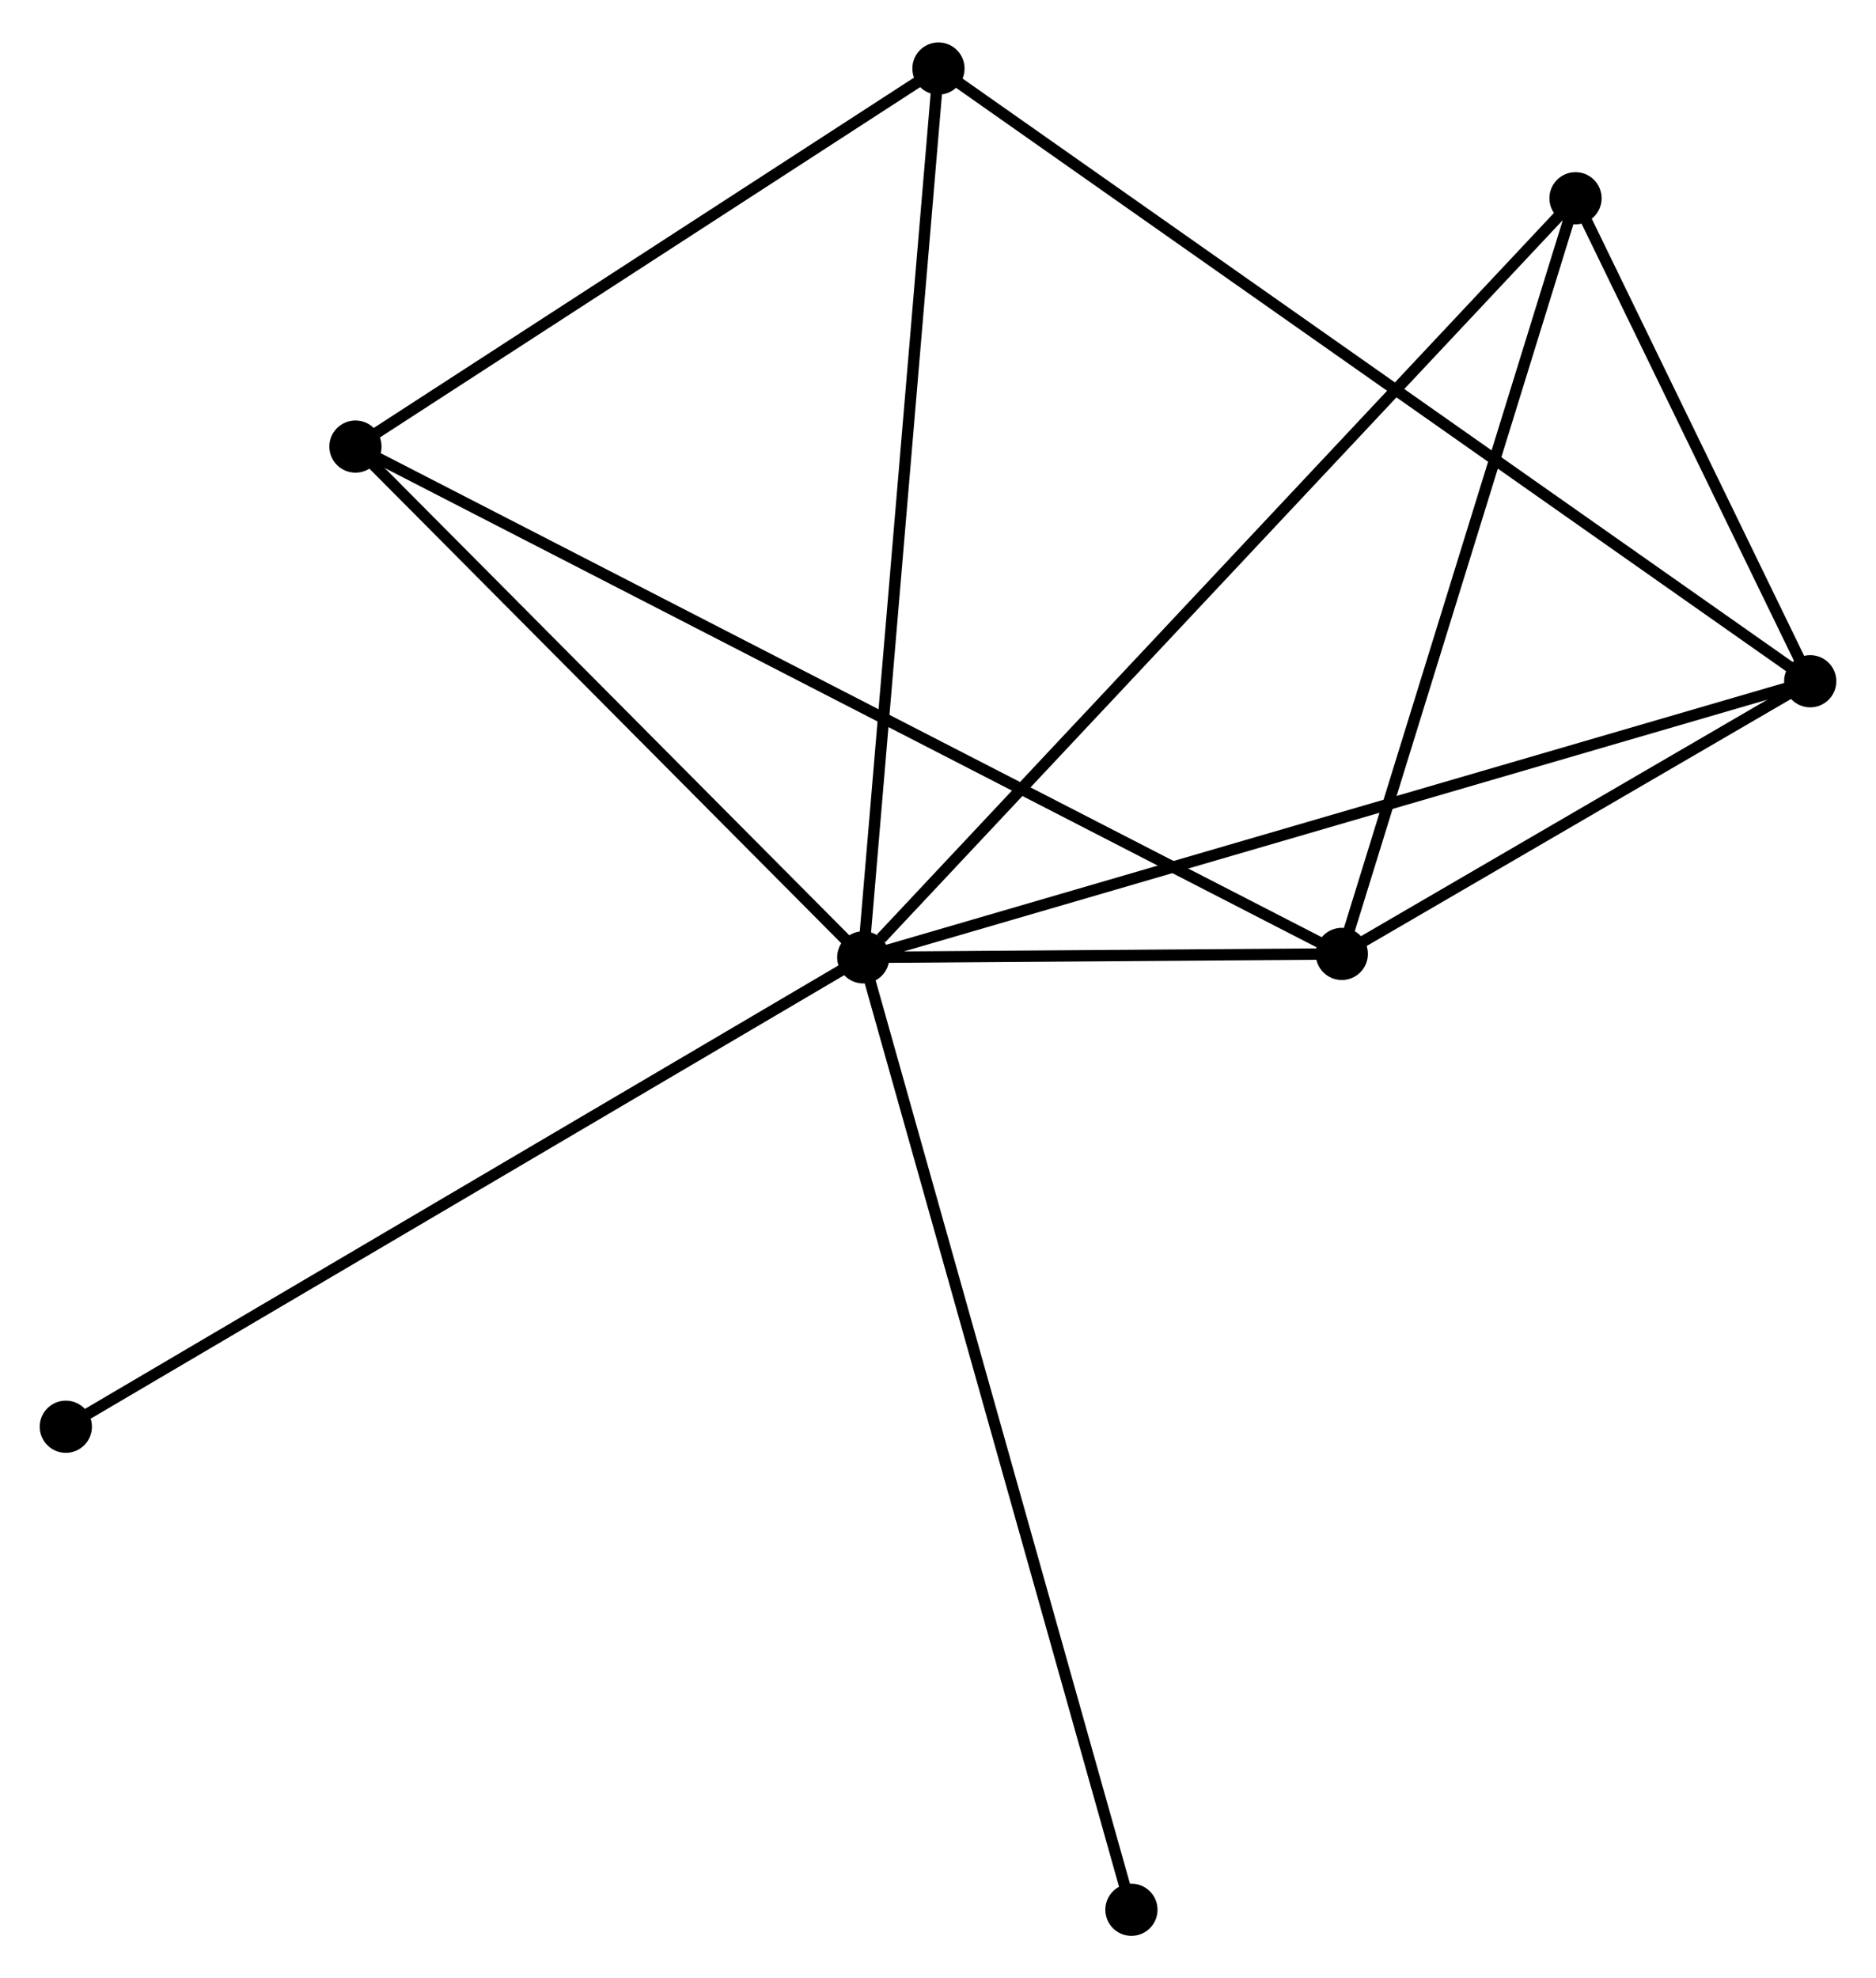<?xml version="1.0" encoding="UTF-8" standalone="no"?>
<!DOCTYPE svg PUBLIC "-//W3C//DTD SVG 1.1//EN"
 "http://www.w3.org/Graphics/SVG/1.1/DTD/svg11.dtd">
<!-- Generated by graphviz version 2.36.0 (20140111.2315)
 -->
<!-- Title: %3 Pages: 1 -->
<svg width="165pt" height="174pt"
 viewBox="0.00 0.00 165.31 173.85" xmlns="http://www.w3.org/2000/svg" xmlns:xlink="http://www.w3.org/1999/xlink">
<g id="graph0" class="graph" transform="scale(1 1) rotate(0) translate(4 169.852)">
<title>%3</title>
<!-- 0 -->
<g id="node1" class="node"><title>0</title>
<ellipse fill="black" stroke="black" cx="72.07" cy="-85.727" rx="1.8" ry="1.8"/>
</g>
<!-- 1 -->
<g id="node2" class="node"><title>1</title>
<ellipse fill="black" stroke="black" cx="155.513" cy="-110.058" rx="1.8" ry="1.8"/>
</g>
<!-- 0&#45;&#45;1 -->
<g id="edge1" class="edge"><title>0&#45;&#45;1</title>
<path fill="none" stroke="black" d="M73.813,-86.235C84.672,-89.401 142.948,-106.395 153.779,-109.553"/>
</g>
<!-- 2 -->
<g id="node3" class="node"><title>2</title>
<ellipse fill="black" stroke="black" cx="114.238" cy="-86.031" rx="1.8" ry="1.8"/>
</g>
<!-- 0&#45;&#45;2 -->
<g id="edge2" class="edge"><title>0&#45;&#45;2</title>
<path fill="none" stroke="black" d="M73.882,-85.74C80.692,-85.789 104.74,-85.963 112.089,-86.016"/>
</g>
<!-- 3 -->
<g id="node4" class="node"><title>3</title>
<ellipse fill="black" stroke="black" cx="27.321" cy="-130.738" rx="1.8" ry="1.8"/>
</g>
<!-- 0&#45;&#45;3 -->
<g id="edge3" class="edge"><title>0&#45;&#45;3</title>
<path fill="none" stroke="black" d="M70.581,-87.224C63.787,-94.058 35.761,-122.248 28.861,-129.189"/>
</g>
<!-- 4 -->
<g id="node5" class="node"><title>4</title>
<ellipse fill="black" stroke="black" cx="134.832" cy="-152.62" rx="1.8" ry="1.8"/>
</g>
<!-- 0&#45;&#45;4 -->
<g id="edge4" class="edge"><title>0&#45;&#45;4</title>
<path fill="none" stroke="black" d="M73.621,-87.38C82.38,-96.716 125.535,-142.711 133.549,-151.254"/>
</g>
<!-- 5 -->
<g id="node6" class="node"><title>5</title>
<ellipse fill="black" stroke="black" cx="78.695" cy="-164.052" rx="1.8" ry="1.8"/>
</g>
<!-- 0&#45;&#45;5 -->
<g id="edge5" class="edge"><title>0&#45;&#45;5</title>
<path fill="none" stroke="black" d="M72.234,-87.663C73.15,-98.499 77.635,-151.525 78.537,-162.184"/>
</g>
<!-- 6 -->
<g id="node7" class="node"><title>6</title>
<ellipse fill="black" stroke="black" cx="1.8" cy="-44.365" rx="1.8" ry="1.8"/>
</g>
<!-- 0&#45;&#45;6 -->
<g id="edge6" class="edge"><title>0&#45;&#45;6</title>
<path fill="none" stroke="black" d="M70.333,-84.704C60.695,-79.031 13.864,-51.466 3.734,-45.504"/>
</g>
<!-- 7 -->
<g id="node8" class="node"><title>7</title>
<ellipse fill="black" stroke="black" cx="95.699" cy="-1.8" rx="1.8" ry="1.8"/>
</g>
<!-- 0&#45;&#45;7 -->
<g id="edge7" class="edge"><title>0&#45;&#45;7</title>
<path fill="none" stroke="black" d="M72.563,-83.974C75.638,-73.052 92.141,-14.437 95.208,-3.543"/>
</g>
<!-- 1&#45;&#45;2 -->
<g id="edge8" class="edge"><title>1&#45;&#45;2</title>
<path fill="none" stroke="black" d="M153.739,-109.026C146.95,-105.074 122.657,-90.932 115.959,-87.033"/>
</g>
<!-- 1&#45;&#45;4 -->
<g id="edge9" class="edge"><title>1&#45;&#45;4</title>
<path fill="none" stroke="black" d="M154.624,-111.887C151.222,-118.888 139.05,-143.939 135.694,-150.846"/>
</g>
<!-- 1&#45;&#45;5 -->
<g id="edge10" class="edge"><title>1&#45;&#45;5</title>
<path fill="none" stroke="black" d="M153.908,-111.186C143.911,-118.213 90.262,-155.922 80.29,-162.931"/>
</g>
<!-- 2&#45;&#45;3 -->
<g id="edge11" class="edge"><title>2&#45;&#45;3</title>
<path fill="none" stroke="black" d="M112.423,-86.965C101.111,-92.783 40.408,-124.006 29.126,-129.81"/>
</g>
<!-- 2&#45;&#45;4 -->
<g id="edge12" class="edge"><title>2&#45;&#45;4</title>
<path fill="none" stroke="black" d="M114.832,-87.952C117.839,-97.676 131.354,-141.375 134.274,-150.818"/>
</g>
<!-- 3&#45;&#45;5 -->
<g id="edge13" class="edge"><title>3&#45;&#45;5</title>
<path fill="none" stroke="black" d="M29.03,-131.847C36.83,-136.905 69.005,-157.769 76.927,-162.906"/>
</g>
</g>
</svg>
